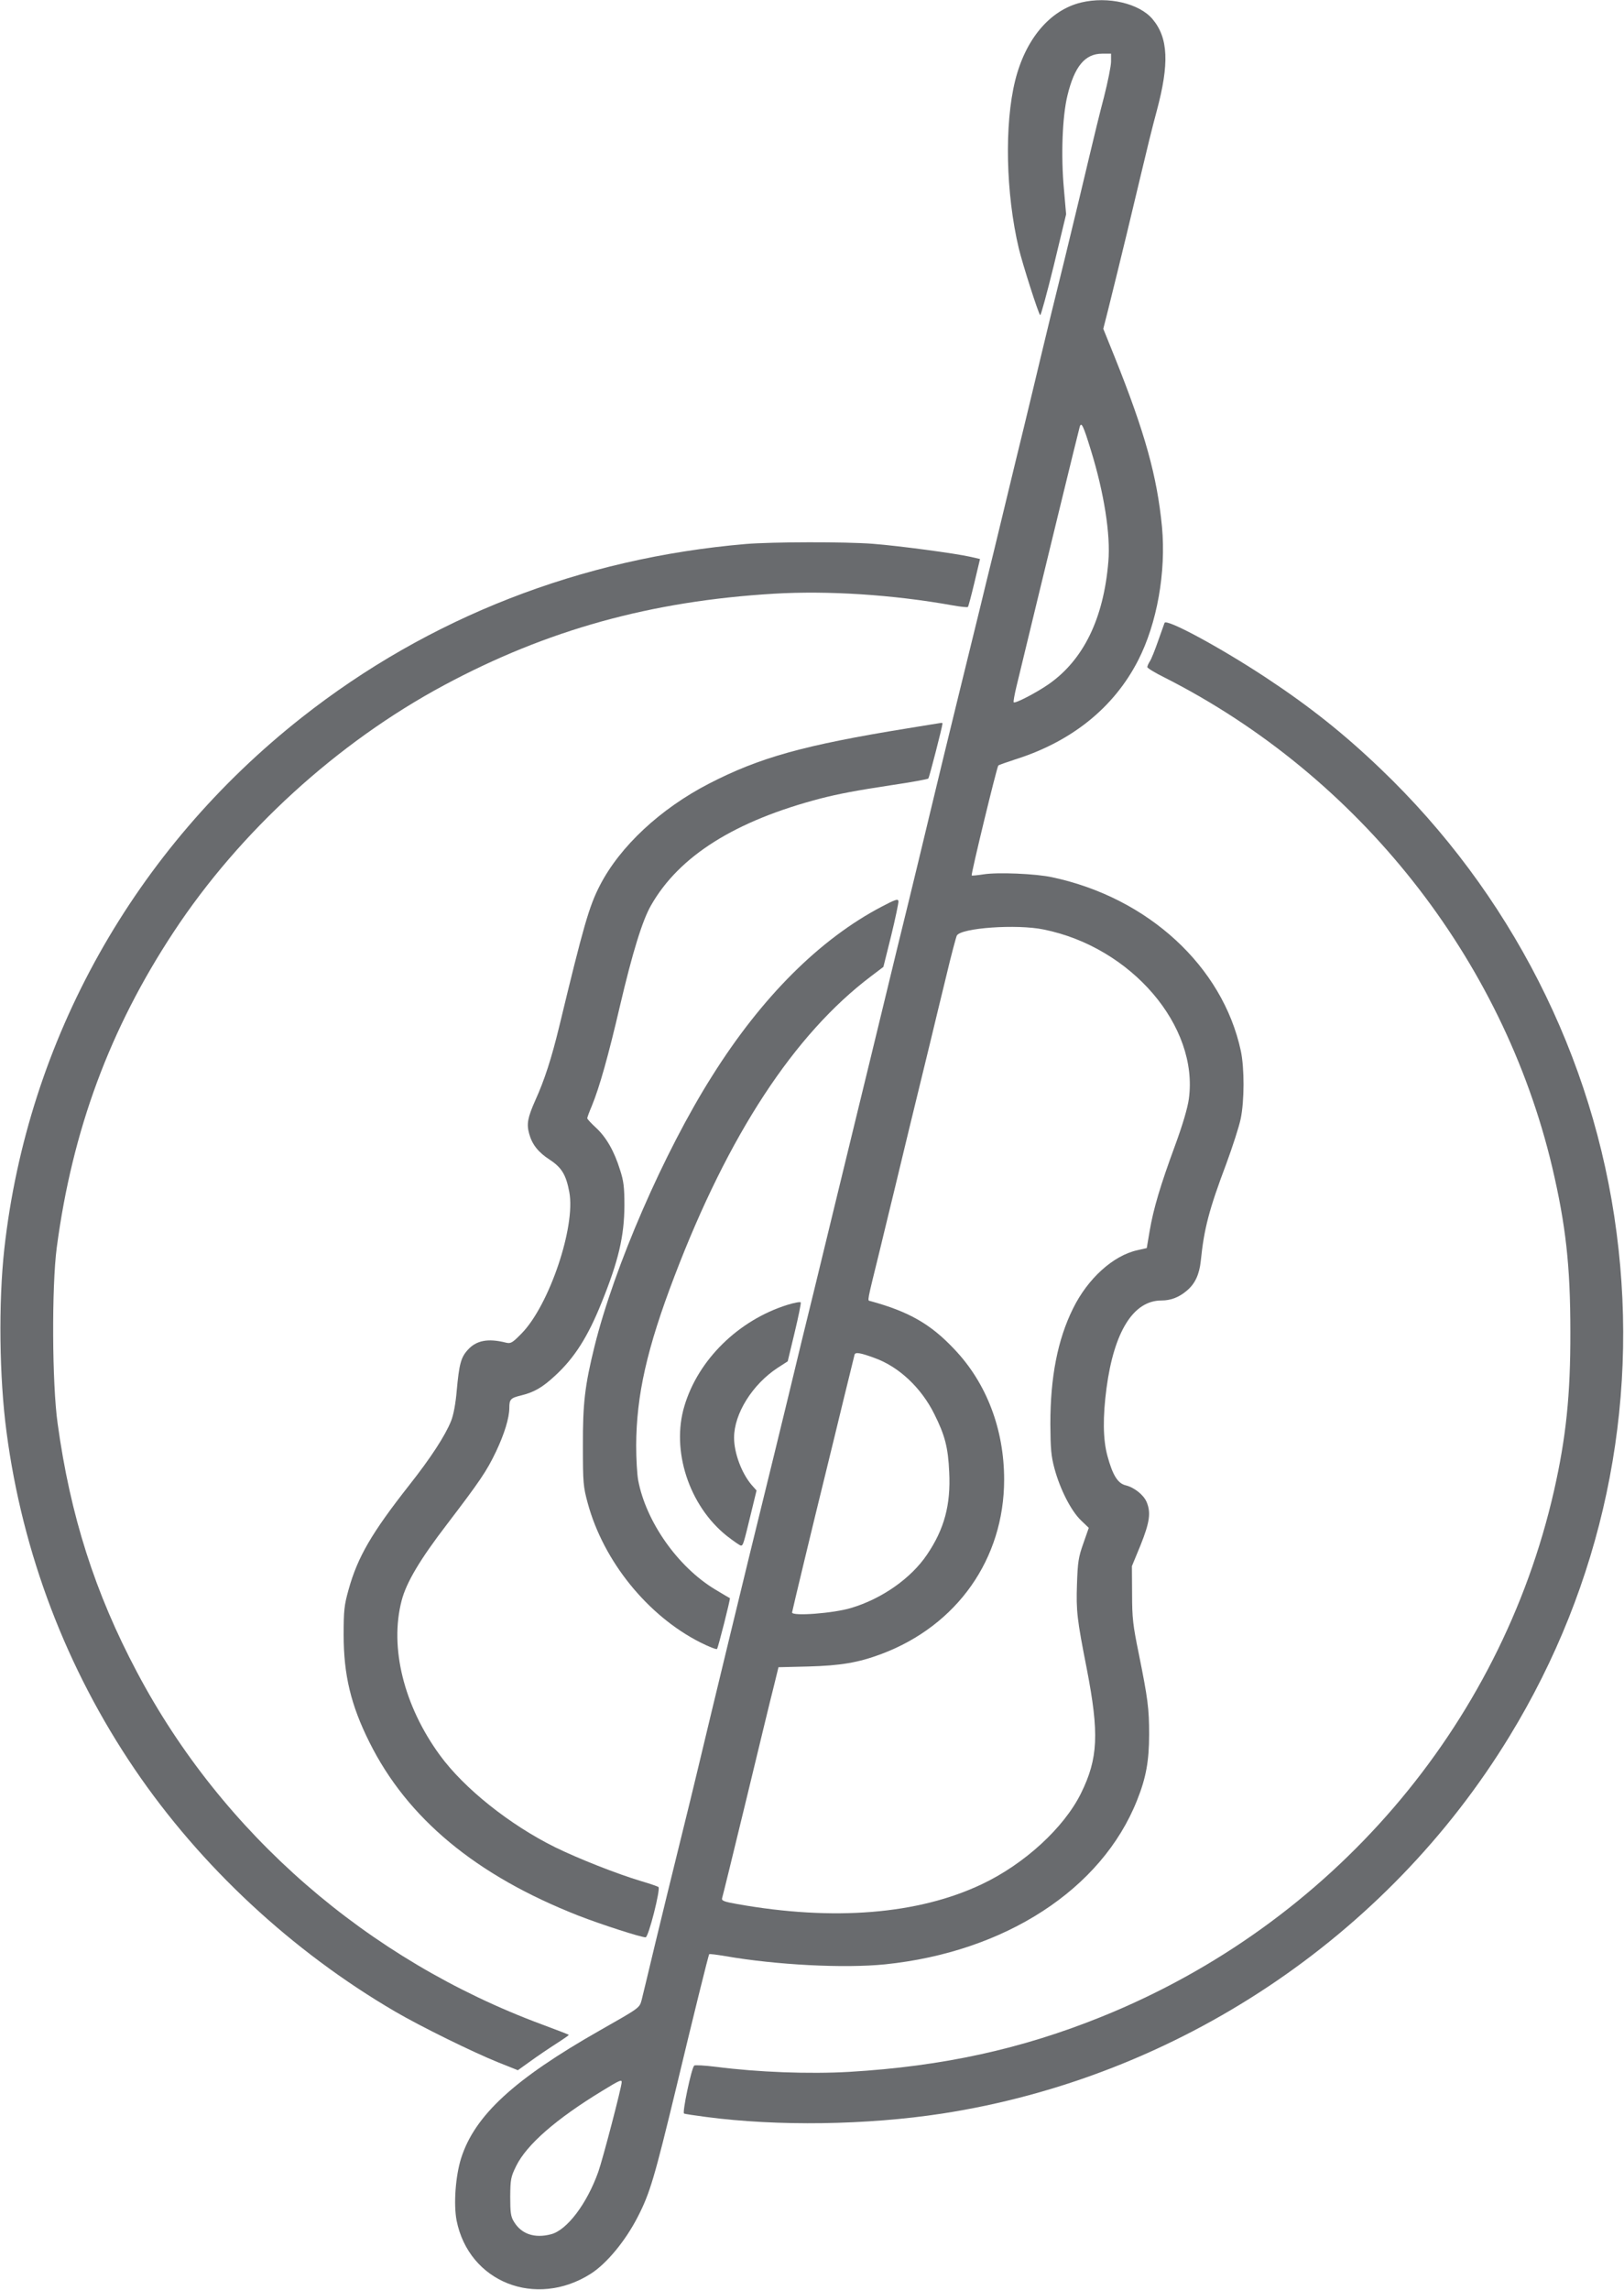 <svg width="61" height="86" viewBox="0 0 61 86" fill="none" xmlns="http://www.w3.org/2000/svg">
<g clip-path="url(#clip0_25_2)">
<path d="M40.61 0.094C39.439 0.376 38.52 1.465 38.132 3.023C37.723 4.67 37.778 7.263 38.268 9.332C38.411 9.924 38.996 11.758 39.071 11.838C39.092 11.865 39.323 11.025 39.582 9.971L40.045 8.049L39.963 7.108C39.847 5.859 39.902 4.381 40.093 3.595C40.358 2.493 40.753 2.016 41.4 2.016H41.733V2.311C41.733 2.479 41.611 3.077 41.468 3.642C41.318 4.206 41.073 5.214 40.916 5.879C40.76 6.544 40.351 8.251 40.004 9.675C39.65 11.099 39.235 12.806 39.078 13.471C38.922 14.136 38.642 15.285 38.465 16.024C38.282 16.763 38.009 17.899 37.853 18.544C37.696 19.189 37.451 20.217 37.301 20.828C37.151 21.439 36.934 22.313 36.825 22.777C36.709 23.24 36.341 24.752 36.001 26.136C35.66 27.52 35.177 29.515 34.925 30.57C34.673 31.625 34.312 33.117 34.122 33.896C33.931 34.669 33.509 36.395 33.189 37.726C32.869 39.056 32.406 40.944 32.168 41.925C31.93 42.906 31.562 44.418 31.351 45.284C31.14 46.151 30.786 47.602 30.568 48.509C30.343 49.416 29.901 51.23 29.588 52.541C29.268 53.851 28.859 55.544 28.669 56.303C28.199 58.198 26.688 64.439 26.211 66.448C26.102 66.912 25.796 68.162 25.53 69.237C25.265 70.305 24.849 72.012 24.604 73.026C24.366 74.034 24.134 74.981 24.1 75.122C24.019 75.418 24.026 75.411 22.535 76.258C19.308 78.092 17.83 79.456 17.32 81.062C17.109 81.734 17.034 82.782 17.149 83.393C17.606 85.711 20.118 86.712 22.187 85.402C22.787 85.019 23.494 84.166 23.957 83.259C24.414 82.372 24.584 81.787 25.401 78.408C26.034 75.761 26.613 73.416 26.64 73.396C26.653 73.382 26.926 73.416 27.239 73.469C29.172 73.805 31.712 73.933 33.244 73.779C37.751 73.315 41.379 70.963 42.707 67.624C43.047 66.778 43.163 66.139 43.163 65.138C43.163 64.171 43.115 63.801 42.775 62.115C42.557 61.053 42.523 60.778 42.523 59.864L42.516 58.823L42.843 58.03C43.183 57.177 43.238 56.814 43.068 56.411C42.952 56.142 42.605 55.866 42.278 55.786C41.985 55.712 41.794 55.41 41.597 54.684C41.427 54.066 41.42 53.219 41.563 52.131C41.849 50.001 42.577 48.845 43.626 48.845C43.973 48.845 44.279 48.731 44.579 48.476C44.885 48.221 45.049 47.871 45.103 47.361C45.226 46.151 45.41 45.439 46.063 43.706C46.295 43.074 46.54 42.321 46.601 42.026C46.744 41.354 46.744 40.111 46.608 39.473C45.927 36.295 43.122 33.715 39.521 32.949C38.908 32.814 37.458 32.754 36.934 32.841C36.709 32.875 36.511 32.895 36.498 32.882C36.464 32.848 37.444 28.803 37.499 28.75C37.526 28.729 37.805 28.629 38.118 28.528C40.256 27.856 41.842 26.573 42.748 24.806C43.462 23.415 43.803 21.487 43.646 19.787C43.462 17.892 43.013 16.259 41.856 13.377L41.441 12.349L41.624 11.63C42.114 9.662 42.584 7.706 42.863 6.524C43.034 5.798 43.292 4.737 43.449 4.166C43.925 2.392 43.885 1.424 43.292 0.719C42.795 0.128 41.624 -0.148 40.61 0.094ZM40.978 16.918C41.468 18.503 41.72 20.082 41.631 21.097C41.454 23.233 40.698 24.779 39.398 25.692C38.935 26.015 38.132 26.432 38.077 26.378C38.057 26.364 38.105 26.096 38.179 25.787C39.269 21.272 40.508 16.192 40.556 16.031C40.617 15.829 40.692 15.984 40.978 16.918ZM39.201 34.911C42.496 35.576 45.035 38.545 44.654 41.28C44.606 41.623 44.422 42.248 44.136 43.027C43.585 44.525 43.326 45.392 43.183 46.232L43.074 46.877L42.72 46.957C41.808 47.159 40.855 48.026 40.304 49.148C39.725 50.317 39.453 51.721 39.453 53.481C39.459 54.408 39.48 54.684 39.609 55.161C39.82 55.94 40.229 56.74 40.596 57.096L40.896 57.385L40.692 57.969C40.508 58.487 40.481 58.668 40.453 59.495C40.419 60.516 40.453 60.805 40.821 62.679C41.291 65.105 41.25 66.045 40.603 67.356C39.963 68.652 38.472 70.016 36.879 70.769C34.489 71.904 31.303 72.159 27.688 71.514C27.191 71.427 27.096 71.387 27.123 71.293C27.144 71.232 27.545 69.6 28.015 67.658C28.485 65.716 28.948 63.788 29.057 63.371L29.241 62.619L30.364 62.592C31.569 62.558 32.229 62.451 33.108 62.122C35.953 61.053 37.717 58.547 37.717 55.571C37.717 53.683 37.056 51.943 35.844 50.673C34.959 49.732 34.142 49.262 32.685 48.865C32.576 48.839 32.556 48.953 33.053 46.931C33.257 46.077 33.502 45.083 33.591 44.713C33.761 43.994 34.476 41.045 34.932 39.184C35.082 38.566 35.354 37.423 35.545 36.651C35.729 35.871 35.912 35.193 35.94 35.139C36.096 34.85 38.193 34.702 39.201 34.911ZM32.862 51.009C33.768 51.338 34.605 52.124 35.095 53.112C35.49 53.904 35.613 54.355 35.654 55.295C35.715 56.518 35.47 57.432 34.823 58.386C34.224 59.279 33.121 60.052 31.964 60.395C31.297 60.596 29.751 60.711 29.751 60.563C29.751 60.529 30.575 57.096 31.004 55.362C31.174 54.677 31.48 53.407 31.691 52.541C31.902 51.674 32.086 50.921 32.1 50.874C32.134 50.78 32.318 50.807 32.862 51.009ZM23.352 78.2C23.352 78.381 22.643 81.089 22.473 81.572C22.044 82.775 21.296 83.763 20.696 83.917C20.077 84.078 19.58 83.91 19.301 83.44C19.185 83.252 19.165 83.097 19.165 82.506C19.171 81.855 19.185 81.767 19.389 81.351C19.784 80.551 20.88 79.59 22.623 78.529C23.27 78.132 23.352 78.099 23.352 78.2Z" fill="#696b6e"/>
<path d="M28.015 20.432C21.813 20.962 16.101 23.193 11.342 26.942C5.038 31.907 1.042 39.049 0.163 46.897C-0.061 48.926 -0.027 51.741 0.245 53.784C0.844 58.339 2.492 62.666 5.058 66.448C7.536 70.097 10.968 73.288 14.841 75.552C15.808 76.117 17.762 77.078 18.729 77.467L19.451 77.756L19.92 77.42C20.179 77.232 20.615 76.936 20.887 76.762C21.159 76.587 21.377 76.439 21.364 76.426C21.35 76.412 20.901 76.238 20.356 76.036C13.8 73.604 8.353 68.867 5.147 62.807C3.567 59.831 2.641 56.928 2.165 53.468C1.954 51.969 1.94 48.328 2.131 46.863C2.716 42.442 4.126 38.639 6.522 35.005C9.007 31.229 12.67 27.89 16.673 25.739C20.547 23.657 24.454 22.575 29.07 22.299C31.092 22.179 33.529 22.333 35.776 22.736C36.076 22.79 36.334 22.817 36.355 22.797C36.375 22.783 36.484 22.367 36.6 21.883L36.811 20.996L36.464 20.916C35.912 20.788 33.754 20.499 32.788 20.425C31.753 20.344 28.989 20.351 28.015 20.432Z" fill="#696b6e"/>
<path d="M43.742 23.395C43.728 23.442 43.612 23.751 43.496 24.087C43.381 24.416 43.245 24.759 43.19 24.839C43.136 24.92 43.095 25.021 43.095 25.054C43.095 25.095 43.394 25.276 43.762 25.457C51.04 29.153 56.445 35.986 58.304 43.84C58.815 46.023 58.985 47.542 58.985 50.021C58.992 52.4 58.821 53.999 58.372 55.987C56.35 64.87 49.991 72.267 41.393 75.74C38.37 76.963 35.409 77.608 31.902 77.817C30.384 77.904 28.458 77.83 26.898 77.628C26.47 77.575 26.102 77.555 26.075 77.581C25.966 77.696 25.619 79.362 25.694 79.382C25.734 79.402 26.109 79.456 26.517 79.51C29.206 79.866 32.556 79.819 35.402 79.382C44.211 78.018 52.095 72.771 56.704 65.206C60.183 59.508 61.586 52.903 60.721 46.299C59.863 39.688 56.725 33.527 51.85 28.87C50.468 27.547 49.181 26.526 47.541 25.444C45.839 24.322 43.803 23.22 43.742 23.395Z" fill="#696b6e"/>
<path d="M34.108 27.352C30.173 27.99 28.526 28.454 26.626 29.435C24.808 30.375 23.29 31.786 22.535 33.251C22.126 34.044 21.922 34.756 21.003 38.566C20.717 39.741 20.458 40.554 20.104 41.334C19.818 41.979 19.777 42.214 19.873 42.57C19.982 42.98 20.213 43.276 20.649 43.558C21.098 43.853 21.262 44.122 21.384 44.774C21.629 46.064 20.628 49.027 19.593 50.082C19.253 50.431 19.185 50.471 19.015 50.431C18.327 50.256 17.885 50.344 17.565 50.706C17.313 50.982 17.245 51.244 17.156 52.225C17.115 52.715 17.034 53.145 16.945 53.367C16.721 53.925 16.189 54.744 15.373 55.779C13.963 57.573 13.432 58.48 13.092 59.709C12.928 60.294 12.908 60.489 12.908 61.409C12.908 62.908 13.18 64.043 13.875 65.434C15.298 68.296 17.878 70.439 21.731 71.951C22.575 72.28 24.073 72.764 24.25 72.764C24.359 72.764 24.815 70.957 24.734 70.876C24.7 70.849 24.407 70.748 24.066 70.648C23.168 70.379 21.724 69.808 20.86 69.385C19.144 68.538 17.429 67.167 16.523 65.924C15.168 64.07 14.624 61.873 15.087 60.113C15.264 59.434 15.774 58.574 16.789 57.251C18.028 55.624 18.273 55.268 18.627 54.529C18.94 53.871 19.131 53.26 19.131 52.877C19.131 52.561 19.178 52.507 19.566 52.413C20.063 52.292 20.376 52.111 20.853 51.667C21.575 51.002 22.078 50.216 22.596 48.926C23.236 47.347 23.447 46.427 23.454 45.284C23.454 44.592 23.426 44.357 23.29 43.941C23.072 43.235 22.773 42.718 22.392 42.362C22.208 42.194 22.058 42.032 22.058 41.999C22.058 41.972 22.133 41.764 22.228 41.542C22.521 40.83 22.848 39.661 23.284 37.793C23.753 35.791 24.128 34.568 24.454 34.004C25.51 32.149 27.613 30.826 30.84 29.986C31.501 29.818 32.12 29.697 33.489 29.489C34.224 29.381 34.843 29.267 34.871 29.24C34.905 29.2 35.402 27.278 35.402 27.171C35.402 27.157 35.381 27.151 35.354 27.151C35.32 27.157 34.762 27.244 34.108 27.352Z" fill="#696b6e"/>
<path d="M33.121 34.051C30.799 35.267 28.614 37.444 26.749 40.413C24.938 43.276 23.072 47.575 22.33 50.572C21.97 52.037 21.888 52.695 21.895 54.321C21.895 55.705 21.908 55.84 22.078 56.464C22.671 58.641 24.325 60.684 26.299 61.685C26.619 61.846 26.905 61.96 26.933 61.933C26.973 61.893 27.443 60.039 27.416 60.025C27.409 60.025 27.157 59.877 26.858 59.696C25.455 58.849 24.264 57.15 23.971 55.598C23.93 55.383 23.896 54.791 23.896 54.294C23.903 52.406 24.298 50.646 25.333 47.938C27.361 42.617 29.833 38.848 32.713 36.671L33.182 36.315L33.475 35.139C33.632 34.494 33.754 33.91 33.747 33.849C33.734 33.748 33.632 33.782 33.121 34.051Z" fill="#696b6e"/>
<path d="M29.581 49.007C27.736 49.584 26.224 51.069 25.707 52.809C25.203 54.482 25.884 56.552 27.293 57.681C27.552 57.882 27.79 58.05 27.831 58.05C27.913 58.05 27.927 58.003 28.226 56.767L28.417 55.981L28.226 55.766C27.852 55.322 27.573 54.57 27.573 53.999C27.573 53.098 28.26 51.996 29.213 51.372L29.588 51.13L29.846 50.055C29.989 49.463 30.091 48.953 30.078 48.919C30.064 48.886 29.846 48.926 29.581 49.007Z" fill="#696b6e"/>
</g>
<defs>
<clipPath id="clip0_25_2">
<rect width="61" height="86" fill="white"/>
</clipPath>
</defs>
</svg>
